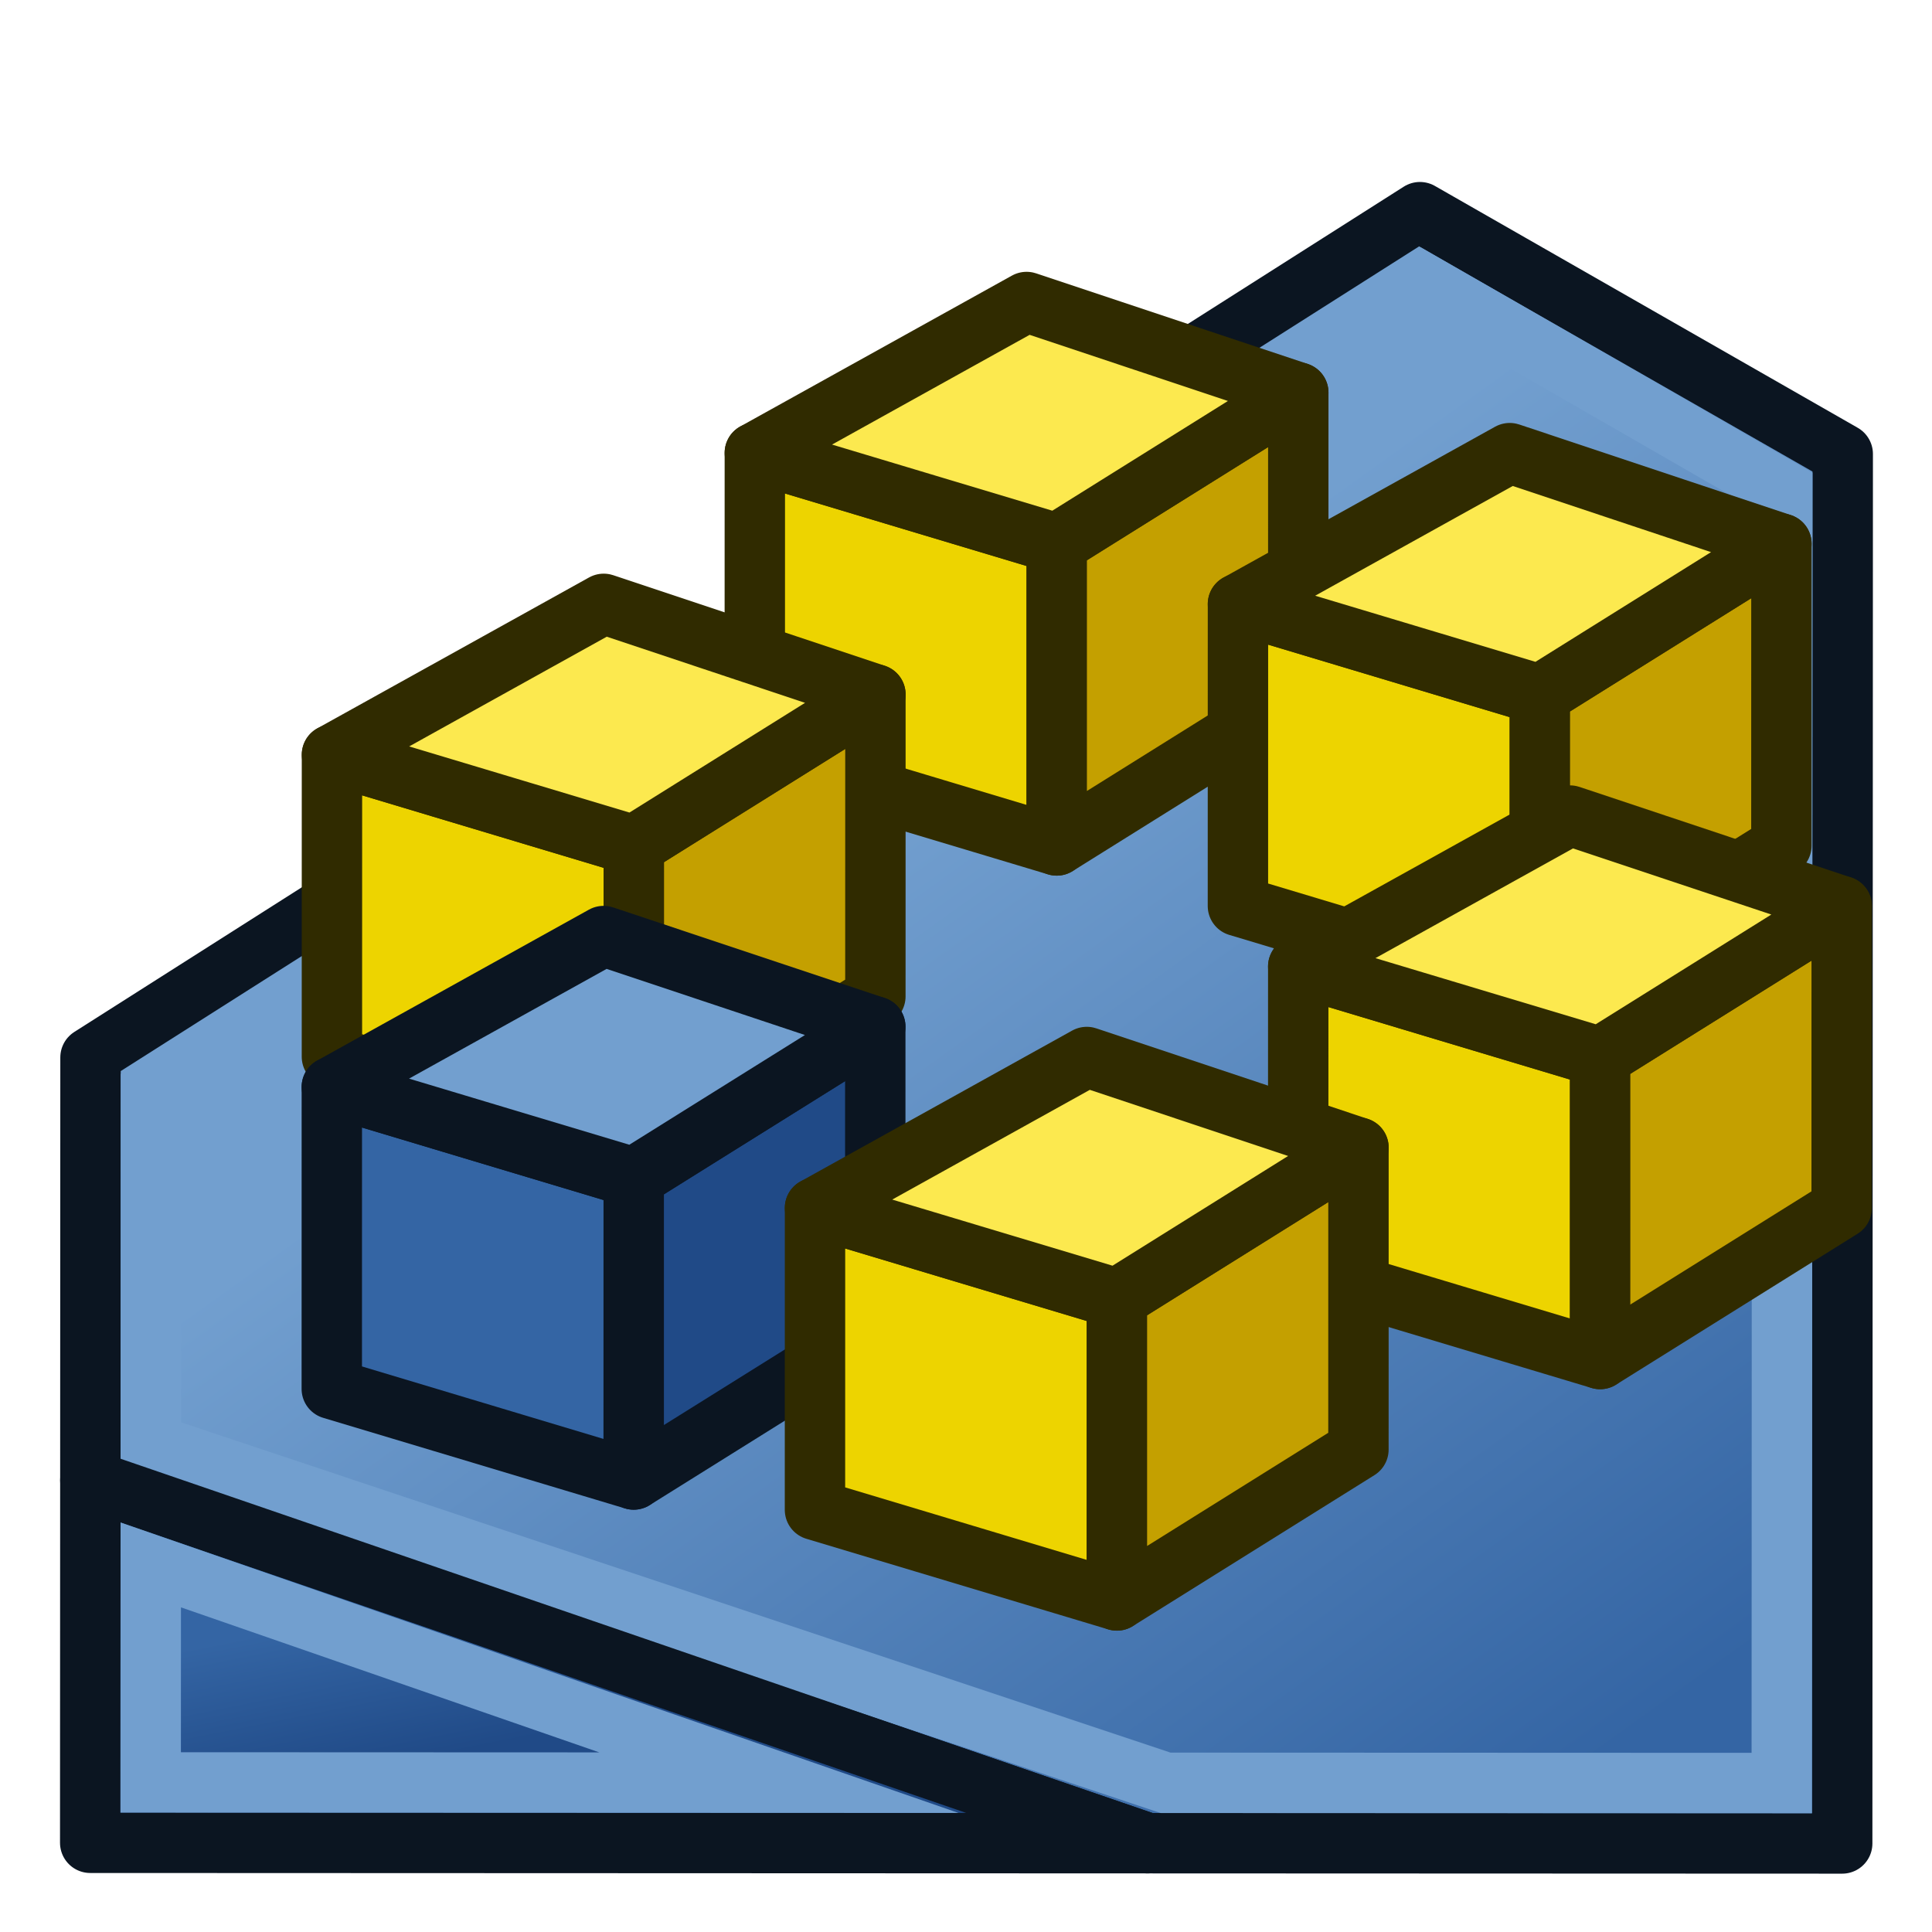 <?xml version="1.0" encoding="UTF-8" standalone="no"?>
<!-- Created with Inkscape (http://www.inkscape.org/) -->
<svg xmlns:dc="http://purl.org/dc/elements/1.1/" xmlns:cc="http://creativecommons.org/ns#" xmlns:rdf="http://www.w3.org/1999/02/22-rdf-syntax-ns#" xmlns:svg="http://www.w3.org/2000/svg" xmlns="http://www.w3.org/2000/svg" xmlns:xlink="http://www.w3.org/1999/xlink" xmlns:sodipodi="http://sodipodi.sourceforge.net/DTD/sodipodi-0.dtd" xmlns:inkscape="http://www.inkscape.org/namespaces/inkscape" width="64px" height="64px" id="svg5821" sodipodi:version="0.32" inkscape:version="0.48.5 r10040" sodipodi:docname="PartDesign_PolarPattern.svg" inkscape:output_extension="org.inkscape.output.svg.inkscape" version="1.1" inkscape:export-filename="/media/data/Yorik/FreeCAD/icons/Sketcher.png" inkscape:export-xdpi="45" inkscape:export-ydpi="45">
  <defs id="defs5823">
    <linearGradient id="linearGradient4058">
      <stop style="stop-color:#00187a;stop-opacity:1;" offset="0" id="stop4060"/>
      <stop style="stop-color:#008bff;stop-opacity:1;" offset="1" id="stop4062"/>
    </linearGradient>
    <linearGradient id="linearGradient4773">
      <stop style="stop-color:#c89600;stop-opacity:1;" offset="0" id="stop4775"/>
      <stop style="stop-color:#fcc217;stop-opacity:1;" offset="1" id="stop4777"/>
    </linearGradient>
    <linearGradient id="linearGradient4629">
      <stop style="stop-color:#ffa200;stop-opacity:1;" offset="0" id="stop4631"/>
      <stop style="stop-color:#ffe83f;stop-opacity:1;" offset="1" id="stop4633"/>
    </linearGradient>
    <linearGradient inkscape:collect="always" id="linearGradient6349">
      <stop style="stop-color:#000000;stop-opacity:1;" offset="0" id="stop6351"/>
      <stop style="stop-color:#000000;stop-opacity:0;" offset="1" id="stop6353"/>
    </linearGradient>
    <linearGradient id="linearGradient3377">
      <stop style="stop-color:#0019a3;stop-opacity:1;" offset="0" id="stop3379"/>
      <stop style="stop-color:#0069ff;stop-opacity:1;" offset="1" id="stop3381"/>
    </linearGradient>
    <linearGradient inkscape:collect="always" xlink:href="#linearGradient3377" id="linearGradient3383" x1="901.188" y1="1190.875" x2="1267.906" y2="1190.875" gradientUnits="userSpaceOnUse" gradientTransform="matrix(-1,0,0,1,2199.356,0)"/>
    <inkscape:perspective sodipodi:type="inkscape:persp3d" inkscape:vp_x="0 : 32 : 1" inkscape:vp_y="0 : 1000 : 0" inkscape:vp_z="64 : 32 : 1" inkscape:persp3d-origin="32 : 21.333333 : 1" id="perspective5829"/>
    <radialGradient inkscape:collect="always" xlink:href="#linearGradient6349" id="radialGradient6355" cx="1103.64" cy="1424.447" fx="1103.64" fy="1424.447" r="194.406" gradientTransform="matrix(-1.431,-1.3605156e-7,-1.202713e-8,0.126,2674.749,1244.283)" gradientUnits="userSpaceOnUse"/>
    <linearGradient y2="100.272" x2="672.732" y1="100.793" x1="635.408" gradientTransform="matrix(5.001,-3.462,0,3.884,-2288.049,3040.953)" gradientUnits="userSpaceOnUse" id="linearGradient4018" xlink:href="#linearGradient3864-0-2" inkscape:collect="always"/>
    <linearGradient id="linearGradient3864-0-2">
      <stop id="stop3866-6-8" offset="0" style="stop-color:#0619c0;stop-opacity:1;"/>
      <stop id="stop3868-2-3" offset="1" style="stop-color:#379cfb;stop-opacity:1;"/>
    </linearGradient>
    <linearGradient y2="102.886" x2="679.069" y1="91.598" x1="634.209" gradientTransform="matrix(5.001,2.102,0,3.884,-2396.566,-718.59)" gradientUnits="userSpaceOnUse" id="linearGradient4054" xlink:href="#linearGradient3864-0-9" inkscape:collect="always"/>
    <linearGradient id="linearGradient3864-0-9">
      <stop id="stop3866-6-9" offset="0" style="stop-color:#aa6c00;stop-opacity:1;"/>
      <stop id="stop3868-2-4" offset="1" style="stop-color:#ffe100;stop-opacity:1;"/>
    </linearGradient>
    <linearGradient inkscape:collect="always" xlink:href="#linearGradient3864-0" id="linearGradient4073" gradientUnits="userSpaceOnUse" gradientTransform="matrix(1.506,0.51,0,0.943,-982.953,-404.718)" x1="663.327" y1="114.565" x2="709.044" y2="48.118"/>
    <linearGradient id="linearGradient3864-0">
      <stop id="stop3866-6" offset="0" style="stop-color:#0619c0;stop-opacity:1;"/>
      <stop id="stop3868-2" offset="1" style="stop-color:#379cfb;stop-opacity:1;"/>
    </linearGradient>
    <linearGradient y2="48.118" x2="709.044" y1="114.565" x1="663.327" gradientTransform="matrix(5.001,2.102,0,3.884,-2396.492,-633.296)" gradientUnits="userSpaceOnUse" id="linearGradient4064" xlink:href="#linearGradient3864-0" inkscape:collect="always"/>
    <linearGradient inkscape:collect="always" xlink:href="#linearGradient3864-0" id="linearGradient4108" gradientUnits="userSpaceOnUse" gradientTransform="matrix(5.001,2.102,0,3.884,-2396.492,-633.296)" x1="663.327" y1="114.565" x2="709.044" y2="48.118"/>
    <linearGradient inkscape:collect="always" xlink:href="#linearGradient3864-0-2" id="linearGradient4110" gradientUnits="userSpaceOnUse" gradientTransform="matrix(5.001,-3.462,0,3.884,-2288.049,3040.953)" x1="635.408" y1="100.793" x2="672.732" y2="100.272"/>
    <linearGradient inkscape:collect="always" xlink:href="#linearGradient3864-0-9" id="linearGradient4112" gradientUnits="userSpaceOnUse" gradientTransform="matrix(5.001,2.102,0,3.884,-2396.566,-718.59)" x1="634.209" y1="91.598" x2="679.069" y2="102.886"/>
    <linearGradient inkscape:collect="always" xlink:href="#linearGradient3864-0-3" id="linearGradient4108-4" gradientUnits="userSpaceOnUse" gradientTransform="matrix(5.001,2.102,0,3.884,-2396.492,-633.296)" x1="663.327" y1="114.565" x2="709.044" y2="48.118"/>
    <linearGradient id="linearGradient3864-0-3">
      <stop id="stop3866-6-6" offset="0" style="stop-color:#0619c0;stop-opacity:1;"/>
      <stop id="stop3868-2-7" offset="1" style="stop-color:#379cfb;stop-opacity:1;"/>
    </linearGradient>
    <linearGradient inkscape:collect="always" xlink:href="#linearGradient3864-0-2-1" id="linearGradient4110-0" gradientUnits="userSpaceOnUse" gradientTransform="matrix(5.001,-3.462,0,3.884,-2288.049,3040.953)" x1="635.408" y1="100.793" x2="672.732" y2="100.272"/>
    <linearGradient id="linearGradient3864-0-2-1">
      <stop id="stop3866-6-8-1" offset="0" style="stop-color:#0619c0;stop-opacity:1;"/>
      <stop id="stop3868-2-3-9" offset="1" style="stop-color:#379cfb;stop-opacity:1;"/>
    </linearGradient>
    <linearGradient inkscape:collect="always" xlink:href="#linearGradient3864-0-9-5" id="linearGradient4112-2" gradientUnits="userSpaceOnUse" gradientTransform="matrix(5.001,2.102,0,3.884,-2396.566,-718.59)" x1="634.209" y1="91.598" x2="679.069" y2="102.886"/>
    <linearGradient id="linearGradient3864-0-9-5">
      <stop id="stop3866-6-9-5" offset="0" style="stop-color:#0619c0;stop-opacity:1;"/>
      <stop id="stop3868-2-4-0" offset="1" style="stop-color:#379cfb;stop-opacity:1;"/>
    </linearGradient>
    <linearGradient y2="102.886" x2="679.069" y1="91.598" x1="634.209" gradientTransform="matrix(5.001,2.102,0,3.884,-2396.566,-718.59)" gradientUnits="userSpaceOnUse" id="linearGradient4140" xlink:href="#linearGradient3864-0-9-5" inkscape:collect="always"/>
    <linearGradient inkscape:collect="always" xlink:href="#linearGradient3864-0-24" id="linearGradient4108-9" gradientUnits="userSpaceOnUse" gradientTransform="matrix(5.001,2.102,0,3.884,-2396.492,-633.296)" x1="663.327" y1="114.565" x2="709.044" y2="48.118"/>
    <linearGradient id="linearGradient3864-0-24">
      <stop id="stop3866-6-5" offset="0" style="stop-color:#0619c0;stop-opacity:1;"/>
      <stop id="stop3868-2-6" offset="1" style="stop-color:#379cfb;stop-opacity:1;"/>
    </linearGradient>
    <linearGradient inkscape:collect="always" xlink:href="#linearGradient3864-0-2-5" id="linearGradient4110-3" gradientUnits="userSpaceOnUse" gradientTransform="matrix(5.001,-3.462,0,3.884,-2288.049,3040.953)" x1="635.408" y1="100.793" x2="672.732" y2="100.272"/>
    <linearGradient id="linearGradient3864-0-2-5">
      <stop id="stop3866-6-8-6" offset="0" style="stop-color:#0619c0;stop-opacity:1;"/>
      <stop id="stop3868-2-3-2" offset="1" style="stop-color:#379cfb;stop-opacity:1;"/>
    </linearGradient>
    <linearGradient inkscape:collect="always" xlink:href="#linearGradient3864-0-9-3" id="linearGradient4112-6" gradientUnits="userSpaceOnUse" gradientTransform="matrix(5.001,2.102,0,3.884,-2396.566,-718.59)" x1="634.209" y1="91.598" x2="679.069" y2="102.886"/>
    <linearGradient id="linearGradient3864-0-9-3">
      <stop id="stop3866-6-9-6" offset="0" style="stop-color:#0619c0;stop-opacity:1;"/>
      <stop id="stop3868-2-4-8" offset="1" style="stop-color:#379cfb;stop-opacity:1;"/>
    </linearGradient>
    <linearGradient y2="102.886" x2="679.069" y1="91.598" x1="634.209" gradientTransform="matrix(5.001,2.102,0,3.884,-2396.566,-718.59)" gradientUnits="userSpaceOnUse" id="linearGradient4140-7" xlink:href="#linearGradient3864-0-9-3" inkscape:collect="always"/>
    <linearGradient inkscape:collect="always" xlink:href="#linearGradient3864-0-21" id="linearGradient4108-1" gradientUnits="userSpaceOnUse" gradientTransform="matrix(5.001,2.102,0,3.884,-2396.492,-633.296)" x1="663.327" y1="114.565" x2="709.044" y2="48.118"/>
    <linearGradient id="linearGradient3864-0-21">
      <stop id="stop3866-6-2" offset="0" style="stop-color:#0619c0;stop-opacity:1;"/>
      <stop id="stop3868-2-2" offset="1" style="stop-color:#379cfb;stop-opacity:1;"/>
    </linearGradient>
    <linearGradient inkscape:collect="always" xlink:href="#linearGradient3864-0-2-9" id="linearGradient4110-39" gradientUnits="userSpaceOnUse" gradientTransform="matrix(5.001,-3.462,0,3.884,-2288.049,3040.953)" x1="635.408" y1="100.793" x2="672.732" y2="100.272"/>
    <linearGradient id="linearGradient3864-0-2-9">
      <stop id="stop3866-6-8-5" offset="0" style="stop-color:#0619c0;stop-opacity:1;"/>
      <stop id="stop3868-2-3-8" offset="1" style="stop-color:#379cfb;stop-opacity:1;"/>
    </linearGradient>
    <linearGradient inkscape:collect="always" xlink:href="#linearGradient3864-0-9-31" id="linearGradient4112-5" gradientUnits="userSpaceOnUse" gradientTransform="matrix(5.001,2.102,0,3.884,-2396.566,-718.59)" x1="634.209" y1="91.598" x2="679.069" y2="102.886"/>
    <linearGradient id="linearGradient3864-0-9-31">
      <stop id="stop3866-6-9-67" offset="0" style="stop-color:#0619c0;stop-opacity:1;"/>
      <stop id="stop3868-2-4-5" offset="1" style="stop-color:#379cfb;stop-opacity:1;"/>
    </linearGradient>
    <linearGradient y2="102.886" x2="679.069" y1="91.598" x1="634.209" gradientTransform="matrix(5.001,2.102,0,3.884,-2396.566,-718.59)" gradientUnits="userSpaceOnUse" id="linearGradient4140-1" xlink:href="#linearGradient3864-0-9-31" inkscape:collect="always"/>
    <linearGradient inkscape:collect="always" xlink:href="#linearGradient3864-0-4" id="linearGradient4108-5" gradientUnits="userSpaceOnUse" gradientTransform="matrix(5.001,2.102,0,3.884,-2396.492,-633.296)" x1="663.327" y1="114.565" x2="709.044" y2="48.118"/>
    <linearGradient id="linearGradient3864-0-4">
      <stop id="stop3866-6-7" offset="0" style="stop-color:#0619c0;stop-opacity:1;"/>
      <stop id="stop3868-2-1" offset="1" style="stop-color:#379cfb;stop-opacity:1;"/>
    </linearGradient>
    <linearGradient inkscape:collect="always" xlink:href="#linearGradient3864-0-2-6" id="linearGradient4110-2" gradientUnits="userSpaceOnUse" gradientTransform="matrix(5.001,-3.462,0,3.884,-2288.049,3040.953)" x1="635.408" y1="100.793" x2="672.732" y2="100.272"/>
    <linearGradient id="linearGradient3864-0-2-6">
      <stop id="stop3866-6-8-2" offset="0" style="stop-color:#0619c0;stop-opacity:1;"/>
      <stop id="stop3868-2-3-89" offset="1" style="stop-color:#379cfb;stop-opacity:1;"/>
    </linearGradient>
    <linearGradient inkscape:collect="always" xlink:href="#linearGradient3864-0-9-33" id="linearGradient4112-29" gradientUnits="userSpaceOnUse" gradientTransform="matrix(5.001,2.102,0,3.884,-2396.566,-718.59)" x1="634.209" y1="91.598" x2="679.069" y2="102.886"/>
    <linearGradient id="linearGradient3864-0-9-33">
      <stop id="stop3866-6-9-4" offset="0" style="stop-color:#0619c0;stop-opacity:1;"/>
      <stop id="stop3868-2-4-56" offset="1" style="stop-color:#379cfb;stop-opacity:1;"/>
    </linearGradient>
    <linearGradient y2="102.886" x2="679.069" y1="91.598" x1="634.209" gradientTransform="matrix(5.001,2.102,0,3.884,-2396.566,-718.59)" gradientUnits="userSpaceOnUse" id="linearGradient4140-5" xlink:href="#linearGradient3864-0-9-33" inkscape:collect="always"/>
    <linearGradient inkscape:collect="always" xlink:href="#linearGradient3864-0-6" id="linearGradient4108-0" gradientUnits="userSpaceOnUse" gradientTransform="matrix(5.001,2.102,0,3.884,-2396.492,-633.296)" x1="663.327" y1="114.565" x2="709.044" y2="48.118"/>
    <linearGradient id="linearGradient3864-0-6">
      <stop id="stop3866-6-1" offset="0" style="stop-color:#0619c0;stop-opacity:1;"/>
      <stop id="stop3868-2-13" offset="1" style="stop-color:#379cfb;stop-opacity:1;"/>
    </linearGradient>
    <linearGradient inkscape:collect="always" xlink:href="#linearGradient3864-0-2-96" id="linearGradient4110-4" gradientUnits="userSpaceOnUse" gradientTransform="matrix(5.001,-3.462,0,3.884,-2288.049,3040.953)" x1="635.408" y1="100.793" x2="672.732" y2="100.272"/>
    <linearGradient id="linearGradient3864-0-2-96">
      <stop id="stop3866-6-8-9" offset="0" style="stop-color:#0619c0;stop-opacity:1;"/>
      <stop id="stop3868-2-3-3" offset="1" style="stop-color:#379cfb;stop-opacity:1;"/>
    </linearGradient>
    <linearGradient inkscape:collect="always" xlink:href="#linearGradient3864-0-9-2" id="linearGradient4112-3" gradientUnits="userSpaceOnUse" gradientTransform="matrix(5.001,2.102,0,3.884,-2396.566,-718.59)" x1="634.209" y1="91.598" x2="679.069" y2="102.886"/>
    <linearGradient id="linearGradient3864-0-9-2">
      <stop id="stop3866-6-9-7" offset="0" style="stop-color:#0619c0;stop-opacity:1;"/>
      <stop id="stop3868-2-4-04" offset="1" style="stop-color:#379cfb;stop-opacity:1;"/>
    </linearGradient>
    <linearGradient y2="102.886" x2="679.069" y1="91.598" x1="634.209" gradientTransform="matrix(5.001,2.102,0,3.884,-2396.566,-718.59)" gradientUnits="userSpaceOnUse" id="linearGradient4140-51" xlink:href="#linearGradient3864-0-9-2" inkscape:collect="always"/>
    <linearGradient inkscape:collect="always" xlink:href="#linearGradient3864-0-21" id="linearGradient4361" gradientUnits="userSpaceOnUse" gradientTransform="matrix(5.001,2.102,0,3.884,-2396.492,-633.296)" x1="663.327" y1="114.565" x2="709.044" y2="48.118"/>
    <linearGradient inkscape:collect="always" xlink:href="#linearGradient3864-0-2-9" id="linearGradient4363" gradientUnits="userSpaceOnUse" gradientTransform="matrix(5.001,-3.462,0,3.884,-2288.049,3040.953)" x1="635.408" y1="100.793" x2="672.732" y2="100.272"/>
    <linearGradient inkscape:collect="always" xlink:href="#linearGradient3864-0-9-31" id="linearGradient4365" gradientUnits="userSpaceOnUse" gradientTransform="matrix(5.001,2.102,0,3.884,-2396.566,-718.59)" x1="634.209" y1="91.598" x2="679.069" y2="102.886"/>
    <linearGradient inkscape:collect="always" xlink:href="#linearGradient3864-0-4" id="linearGradient4376" gradientUnits="userSpaceOnUse" gradientTransform="matrix(5.001,2.102,0,3.884,-2396.492,-633.296)" x1="663.327" y1="114.565" x2="709.044" y2="48.118"/>
    <linearGradient inkscape:collect="always" xlink:href="#linearGradient3864-0-2-6" id="linearGradient4378" gradientUnits="userSpaceOnUse" gradientTransform="matrix(5.001,-3.462,0,3.884,-2288.049,3040.953)" x1="635.408" y1="100.793" x2="672.732" y2="100.272"/>
    <linearGradient inkscape:collect="always" xlink:href="#linearGradient3864-0-9-33" id="linearGradient4380" gradientUnits="userSpaceOnUse" gradientTransform="matrix(5.001,2.102,0,3.884,-2396.566,-718.59)" x1="634.209" y1="91.598" x2="679.069" y2="102.886"/>
    <linearGradient inkscape:collect="always" xlink:href="#linearGradient3864-0-24" id="linearGradient4391" gradientUnits="userSpaceOnUse" gradientTransform="matrix(5.001,2.102,0,3.884,-2396.492,-633.296)" x1="663.327" y1="114.565" x2="709.044" y2="48.118"/>
    <linearGradient inkscape:collect="always" xlink:href="#linearGradient3864-0-2-5" id="linearGradient4393" gradientUnits="userSpaceOnUse" gradientTransform="matrix(5.001,-3.462,0,3.884,-2288.049,3040.953)" x1="635.408" y1="100.793" x2="672.732" y2="100.272"/>
    <linearGradient inkscape:collect="always" xlink:href="#linearGradient3864-0-9-3" id="linearGradient4395" gradientUnits="userSpaceOnUse" gradientTransform="matrix(5.001,2.102,0,3.884,-2396.566,-718.59)" x1="634.209" y1="91.598" x2="679.069" y2="102.886"/>
    <linearGradient inkscape:collect="always" xlink:href="#linearGradient3864-0-3" id="linearGradient4406" gradientUnits="userSpaceOnUse" gradientTransform="matrix(5.001,2.102,0,3.884,-2396.492,-633.296)" x1="663.327" y1="114.565" x2="709.044" y2="48.118"/>
    <linearGradient inkscape:collect="always" xlink:href="#linearGradient3864-0-2-1" id="linearGradient4408" gradientUnits="userSpaceOnUse" gradientTransform="matrix(5.001,-3.462,0,3.884,-2288.049,3040.953)" x1="635.408" y1="100.793" x2="672.732" y2="100.272"/>
    <linearGradient inkscape:collect="always" xlink:href="#linearGradient3864-0-9-5" id="linearGradient4410" gradientUnits="userSpaceOnUse" gradientTransform="matrix(5.001,2.102,0,3.884,-2396.566,-718.59)" x1="634.209" y1="91.598" x2="679.069" y2="102.886"/>
    <linearGradient inkscape:collect="always" xlink:href="#linearGradient3864-0" id="linearGradient4421" gradientUnits="userSpaceOnUse" gradientTransform="matrix(5.001,2.102,0,3.884,-2396.492,-633.296)" x1="663.327" y1="114.565" x2="709.044" y2="48.118"/>
    <linearGradient inkscape:collect="always" xlink:href="#linearGradient3864-0-2" id="linearGradient4423" gradientUnits="userSpaceOnUse" gradientTransform="matrix(5.001,-3.462,0,3.884,-2288.049,3040.953)" x1="635.408" y1="100.793" x2="672.732" y2="100.272"/>
    <linearGradient inkscape:collect="always" xlink:href="#linearGradient3864-0-9" id="linearGradient4425" gradientUnits="userSpaceOnUse" gradientTransform="matrix(5.001,2.102,0,3.884,-2396.566,-718.59)" x1="634.209" y1="91.598" x2="679.069" y2="102.886"/>
    <linearGradient inkscape:collect="always" xlink:href="#linearGradient3864-0-9" id="linearGradient4428" gradientUnits="userSpaceOnUse" gradientTransform="matrix(0.484,0.238,0,0.44,-311.055,-186.444)" x1="769.906" y1="122.567" x2="664.422" y2="107.713"/>
    <linearGradient inkscape:collect="always" xlink:href="#linearGradient3864-0-6" id="linearGradient4436" gradientUnits="userSpaceOnUse" gradientTransform="matrix(5.001,2.102,0,3.884,-2396.492,-633.296)" x1="663.327" y1="114.565" x2="709.044" y2="48.118"/>
    <linearGradient inkscape:collect="always" xlink:href="#linearGradient3864-0-2-96" id="linearGradient4438" gradientUnits="userSpaceOnUse" gradientTransform="matrix(5.001,-3.462,0,3.884,-2288.049,3040.953)" x1="635.408" y1="100.793" x2="672.732" y2="100.272"/>
    <linearGradient inkscape:collect="always" xlink:href="#linearGradient3864-0-9-2" id="linearGradient4440" gradientUnits="userSpaceOnUse" gradientTransform="matrix(5.001,2.102,0,3.884,-2396.566,-718.59)" x1="634.209" y1="91.598" x2="679.069" y2="102.886"/>
    <linearGradient id="linearGradient3864-0-9-9">
      <stop id="stop3866-6-9-43" offset="0" style="stop-color:#aa6c00;stop-opacity:1;"/>
      <stop id="stop3868-2-4-3" offset="1" style="stop-color:#ffe100;stop-opacity:1;"/>
    </linearGradient>
    <linearGradient y2="102.886" x2="679.069" y1="91.598" x1="634.209" gradientTransform="matrix(0.484,0.238,0,0.44,-316.098,-198.646)" gradientUnits="userSpaceOnUse" id="linearGradient4466" xlink:href="#linearGradient3864-0-9-9" inkscape:collect="always"/>
    <linearGradient id="linearGradient3864-0-9-1">
      <stop id="stop3866-6-9-1" offset="0" style="stop-color:#aa6c00;stop-opacity:1;"/>
      <stop id="stop3868-2-4-6" offset="1" style="stop-color:#ffe100;stop-opacity:1;"/>
    </linearGradient>
    <linearGradient y2="102.886" x2="679.069" y1="91.598" x1="634.209" gradientTransform="matrix(0.484,0.238,0,0.44,-316.098,-198.646)" gradientUnits="userSpaceOnUse" id="linearGradient4466-4" xlink:href="#linearGradient3864-0-9-1" inkscape:collect="always"/>
    <linearGradient id="linearGradient3864-0-9-0">
      <stop id="stop3866-6-9-40" offset="0" style="stop-color:#aa6c00;stop-opacity:1;"/>
      <stop id="stop3868-2-4-68" offset="1" style="stop-color:#ffe100;stop-opacity:1;"/>
    </linearGradient>
    <linearGradient y2="102.886" x2="679.069" y1="91.598" x1="634.209" gradientTransform="matrix(0.484,0.238,0,0.44,-316.098,-198.646)" gradientUnits="userSpaceOnUse" id="linearGradient4466-7" xlink:href="#linearGradient3864-0-9-0" inkscape:collect="always"/>
    <linearGradient id="linearGradient3864-0-9-91">
      <stop id="stop3866-6-9-2" offset="0" style="stop-color:#aa6c00;stop-opacity:1;"/>
      <stop id="stop3868-2-4-51" offset="1" style="stop-color:#ffe100;stop-opacity:1;"/>
    </linearGradient>
    <linearGradient y2="102.886" x2="679.069" y1="91.598" x1="634.209" gradientTransform="matrix(0.484,0.238,0,0.44,-316.098,-198.646)" gradientUnits="userSpaceOnUse" id="linearGradient4466-5" xlink:href="#linearGradient3864-0-9-91" inkscape:collect="always"/>
    <linearGradient id="linearGradient3864-0-9-58">
      <stop id="stop3866-6-9-3" offset="0" style="stop-color:#aa6c00;stop-opacity:1;"/>
      <stop id="stop3868-2-4-08" offset="1" style="stop-color:#ffe100;stop-opacity:1;"/>
    </linearGradient>
    <linearGradient y2="51.494" x2="756.935" y1="176.221" x1="653.218" gradientTransform="matrix(0.484,0.238,0,0.44,-316.098,-198.646)" gradientUnits="userSpaceOnUse" id="linearGradient4547" xlink:href="#linearGradient3864-0-9-58" inkscape:collect="always"/>
    <linearGradient id="linearGradient3864-0-9-02">
      <stop id="stop3866-6-9-75" offset="0" style="stop-color:#aa6c00;stop-opacity:1;"/>
      <stop id="stop3868-2-4-9" offset="1" style="stop-color:#ffe100;stop-opacity:1;"/>
    </linearGradient>
    <linearGradient y2="51.494" x2="756.935" y1="176.221" x1="653.218" gradientTransform="matrix(0.484,0.238,0,0.44,-316.098,-198.646)" gradientUnits="userSpaceOnUse" id="linearGradient4547-9" xlink:href="#linearGradient3864-0-9-02" inkscape:collect="always"/>
    <linearGradient inkscape:collect="always" xlink:href="#linearGradient3864-0-9-7" id="linearGradient4428-9" gradientUnits="userSpaceOnUse" gradientTransform="matrix(0.484,0.238,0,0.44,-311.055,-186.444)" x1="653.218" y1="176.221" x2="756.935" y2="51.494"/>
    <linearGradient id="linearGradient3864-0-9-7">
      <stop id="stop3866-6-9-0" offset="0" style="stop-color:#aa6c00;stop-opacity:1;"/>
      <stop id="stop3868-2-4-85" offset="1" style="stop-color:#ffe100;stop-opacity:1;"/>
    </linearGradient>
    <linearGradient y2="51.494" x2="756.935" y1="176.221" x1="653.218" gradientTransform="matrix(0.484,0.238,0,0.44,-316.098,-198.646)" gradientUnits="userSpaceOnUse" id="linearGradient4547-5" xlink:href="#linearGradient3864-0-9-7" inkscape:collect="always"/>
    <linearGradient id="linearGradient3864-0-9-72">
      <stop id="stop3866-6-9-04" offset="0" style="stop-color:#aa6c00;stop-opacity:1;"/>
      <stop id="stop3868-2-4-1" offset="1" style="stop-color:#ffe100;stop-opacity:1;"/>
    </linearGradient>
    <linearGradient y2="51.494" x2="756.935" y1="176.221" x1="653.218" gradientTransform="matrix(0.484,0.238,0,0.44,-316.098,-198.646)" gradientUnits="userSpaceOnUse" id="linearGradient4547-3" xlink:href="#linearGradient3864-0-9-72" inkscape:collect="always"/>
    <linearGradient id="linearGradient3864-0-9-07">
      <stop id="stop3866-6-9-50" offset="0" style="stop-color:#aa6c00;stop-opacity:1;"/>
      <stop id="stop3868-2-4-82" offset="1" style="stop-color:#ffe100;stop-opacity:1;"/>
    </linearGradient>
    <linearGradient y2="51.494" x2="756.935" y1="176.221" x1="653.218" gradientTransform="matrix(0.484,0.238,0,0.44,-316.098,-198.646)" gradientUnits="userSpaceOnUse" id="linearGradient4547-38" xlink:href="#linearGradient3864-0-9-07" inkscape:collect="always"/>
    <linearGradient id="linearGradient4629-5">
      <stop style="stop-color:#ffa200;stop-opacity:1;" offset="0" id="stop4631-8"/>
      <stop style="stop-color:#ffe83f;stop-opacity:1;" offset="1" id="stop4633-1"/>
    </linearGradient>
    <linearGradient y2="126.199" x2="667.979" y1="95.816" x1="593.733" gradientTransform="matrix(0.484,-0.392,0,0.44,-314.847,222.646)" gradientUnits="userSpaceOnUse" id="linearGradient4650" xlink:href="#linearGradient4629-5" inkscape:collect="always"/>
    <linearGradient id="linearGradient4629-9">
      <stop style="stop-color:#ffa200;stop-opacity:1;" offset="0" id="stop4631-2"/>
      <stop style="stop-color:#ffe83f;stop-opacity:1;" offset="1" id="stop4633-8"/>
    </linearGradient>
    <linearGradient y2="126.199" x2="667.979" y1="95.816" x1="593.733" gradientTransform="matrix(0.484,-0.392,0,0.44,-314.847,222.646)" gradientUnits="userSpaceOnUse" id="linearGradient4650-6" xlink:href="#linearGradient4629-9" inkscape:collect="always"/>
    <linearGradient id="linearGradient4629-6">
      <stop style="stop-color:#ffa200;stop-opacity:1;" offset="0" id="stop4631-1"/>
      <stop style="stop-color:#ffe83f;stop-opacity:1;" offset="1" id="stop4633-7"/>
    </linearGradient>
    <linearGradient y2="126.199" x2="667.979" y1="95.816" x1="593.733" gradientTransform="matrix(0.484,-0.392,0,0.44,-314.847,222.646)" gradientUnits="userSpaceOnUse" id="linearGradient4650-8" xlink:href="#linearGradient4629-6" inkscape:collect="always"/>
    <linearGradient id="linearGradient4629-1">
      <stop style="stop-color:#ffa200;stop-opacity:1;" offset="0" id="stop4631-6"/>
      <stop style="stop-color:#ffe83f;stop-opacity:1;" offset="1" id="stop4633-2"/>
    </linearGradient>
    <linearGradient y2="126.199" x2="667.979" y1="95.816" x1="593.733" gradientTransform="matrix(0.484,-0.392,0,0.44,-314.847,222.646)" gradientUnits="userSpaceOnUse" id="linearGradient4650-1" xlink:href="#linearGradient4629-1" inkscape:collect="always"/>
    <linearGradient id="linearGradient4629-3">
      <stop style="stop-color:#ffa200;stop-opacity:1;" offset="0" id="stop4631-4"/>
      <stop style="stop-color:#ffe83f;stop-opacity:1;" offset="1" id="stop4633-26"/>
    </linearGradient>
    <linearGradient y2="126.199" x2="667.979" y1="95.816" x1="593.733" gradientTransform="matrix(0.484,-0.392,0,0.44,-314.847,222.646)" gradientUnits="userSpaceOnUse" id="linearGradient4650-4" xlink:href="#linearGradient4629-3" inkscape:collect="always"/>
    <linearGradient id="linearGradient4773-0">
      <stop style="stop-color:#c89600;stop-opacity:1;" offset="0" id="stop4775-2"/>
      <stop style="stop-color:#fcc217;stop-opacity:1;" offset="1" id="stop4777-4"/>
    </linearGradient>
    <linearGradient gradientTransform="translate(-5.05,-18.82)" y2="29.992" x2="33.024" y1="30.242" x1="1.8" gradientUnits="userSpaceOnUse" id="linearGradient4796" xlink:href="#linearGradient4773-0" inkscape:collect="always"/>
    <linearGradient id="linearGradient4773-3">
      <stop style="stop-color:#c89600;stop-opacity:1;" offset="0" id="stop4775-9"/>
      <stop style="stop-color:#fcc217;stop-opacity:1;" offset="1" id="stop4777-1"/>
    </linearGradient>
    <linearGradient gradientTransform="translate(-5.05,-18.82)" y2="29.992" x2="33.024" y1="30.242" x1="1.8" gradientUnits="userSpaceOnUse" id="linearGradient4796-4" xlink:href="#linearGradient4773-3" inkscape:collect="always"/>
    <linearGradient id="linearGradient4773-4">
      <stop style="stop-color:#c89600;stop-opacity:1;" offset="0" id="stop4775-8"/>
      <stop style="stop-color:#fcc217;stop-opacity:1;" offset="1" id="stop4777-40"/>
    </linearGradient>
    <linearGradient gradientTransform="translate(-5.05,-18.82)" y2="29.992" x2="33.024" y1="30.242" x1="1.8" gradientUnits="userSpaceOnUse" id="linearGradient4796-2" xlink:href="#linearGradient4773-4" inkscape:collect="always"/>
    <linearGradient id="linearGradient4773-7">
      <stop style="stop-color:#c89600;stop-opacity:1;" offset="0" id="stop4775-7"/>
      <stop style="stop-color:#fcc217;stop-opacity:1;" offset="1" id="stop4777-7"/>
    </linearGradient>
    <linearGradient gradientTransform="translate(-5.05,-18.82)" y2="29.992" x2="33.024" y1="30.242" x1="1.8" gradientUnits="userSpaceOnUse" id="linearGradient4796-1" xlink:href="#linearGradient4773-7" inkscape:collect="always"/>
    <linearGradient id="linearGradient4773-75">
      <stop style="stop-color:#c89600;stop-opacity:1;" offset="0" id="stop4775-4"/>
      <stop style="stop-color:#fcc217;stop-opacity:1;" offset="1" id="stop4777-0"/>
    </linearGradient>
    <linearGradient gradientTransform="translate(-5.05,-18.82)" y2="29.992" x2="33.024" y1="30.242" x1="1.8" gradientUnits="userSpaceOnUse" id="linearGradient4796-0" xlink:href="#linearGradient4773-75" inkscape:collect="always"/>
    <linearGradient inkscape:collect="always" xlink:href="#linearGradient3864-0-9-7-9" id="linearGradient4982-7" gradientUnits="userSpaceOnUse" gradientTransform="matrix(0.484,0.238,0,0.44,-311.055,-186.444)" x1="780.397" y1="126.157" x2="689.209" y2="77.342"/>
    <linearGradient id="linearGradient3864-0-9-7-9">
      <stop id="stop3866-6-9-0-3" offset="0" style="stop-color:#aa6c00;stop-opacity:1;"/>
      <stop id="stop3868-2-4-85-6" offset="1" style="stop-color:#ffe100;stop-opacity:1;"/>
    </linearGradient>
    <linearGradient id="linearGradient4629-1-5-1">
      <stop style="stop-color:#ffa200;stop-opacity:1;" offset="0" id="stop4631-6-5-0"/>
      <stop style="stop-color:#ffe83f;stop-opacity:1;" offset="1" id="stop4633-2-9-87"/>
    </linearGradient>
    <linearGradient y2="77.342" x2="689.209" y1="126.157" x1="780.397" gradientTransform="matrix(0.484,0.238,0,0.44,-310.86,-186.862)" gradientUnits="userSpaceOnUse" id="linearGradient4375" xlink:href="#linearGradient4058" inkscape:collect="always"/>
    <linearGradient id="linearGradient4629-96">
      <stop style="stop-color:#ffa200;stop-opacity:1;" offset="0" id="stop4631-29"/>
      <stop style="stop-color:#ffe83f;stop-opacity:1;" offset="1" id="stop4633-3"/>
    </linearGradient>
    <linearGradient y2="126.199" x2="667.979" y1="95.816" x1="593.733" gradientTransform="matrix(0.462,-0.366,-0.004,0.416,-299.573,208.103)" gradientUnits="userSpaceOnUse" id="linearGradient4015" xlink:href="#linearGradient4629-96" inkscape:collect="always"/>
    <linearGradient inkscape:collect="always" xlink:href="#linearGradient3864-0-9-54" id="linearGradient4428-92" gradientUnits="userSpaceOnUse" gradientTransform="matrix(0.484,0.238,0,0.44,-311.055,-186.444)" x1="769.906" y1="122.567" x2="664.422" y2="107.713"/>
    <linearGradient id="linearGradient3864-0-9-54">
      <stop id="stop3866-6-9-755" offset="0" style="stop-color:#aa6c00;stop-opacity:1;"/>
      <stop id="stop3868-2-4-4" offset="1" style="stop-color:#ffe100;stop-opacity:1;"/>
    </linearGradient>
    <linearGradient y2="107.713" x2="664.422" y1="122.567" x1="769.906" gradientTransform="matrix(0.455,0.23,-0.004,0.416,-296.76,-190.718)" gradientUnits="userSpaceOnUse" id="linearGradient4125" xlink:href="#linearGradient3864-0-9-54" inkscape:collect="always"/>
    <linearGradient inkscape:collect="always" xlink:href="#linearGradient3864-0-9-587" id="linearGradient4428-8" gradientUnits="userSpaceOnUse" gradientTransform="matrix(0.484,0.238,0,0.44,-311.055,-186.444)" x1="769.906" y1="122.567" x2="664.422" y2="107.713"/>
    <linearGradient id="linearGradient3864-0-9-587">
      <stop id="stop3866-6-9-78" offset="0" style="stop-color:#aa6c00;stop-opacity:1;"/>
      <stop id="stop3868-2-4-01" offset="1" style="stop-color:#ffe100;stop-opacity:1;"/>
    </linearGradient>
    <linearGradient y2="107.713" x2="664.422" y1="122.567" x1="769.906" gradientTransform="matrix(0.455,0.23,-0.004,0.416,-296.76,-190.718)" gradientUnits="userSpaceOnUse" id="linearGradient4125-3" xlink:href="#linearGradient3864-0-9-587" inkscape:collect="always"/>
    <linearGradient inkscape:collect="always" xlink:href="#linearGradient3864-0-9-27" id="linearGradient4428-6" gradientUnits="userSpaceOnUse" gradientTransform="matrix(0.484,0.238,0,0.44,-311.055,-186.444)" x1="769.906" y1="122.567" x2="664.422" y2="107.713"/>
    <linearGradient id="linearGradient3864-0-9-27">
      <stop id="stop3866-6-9-46" offset="0" style="stop-color:#aa6c00;stop-opacity:1;"/>
      <stop id="stop3868-2-4-09" offset="1" style="stop-color:#ffe100;stop-opacity:1;"/>
    </linearGradient>
    <linearGradient y2="107.713" x2="664.422" y1="122.567" x1="769.906" gradientTransform="matrix(0.455,0.23,-0.004,0.416,-296.76,-190.718)" gradientUnits="userSpaceOnUse" id="linearGradient4125-8" xlink:href="#linearGradient3864-0-9-27" inkscape:collect="always"/>
    <linearGradient inkscape:collect="always" xlink:href="#linearGradient3864-0-9-8" id="linearGradient4428-80" gradientUnits="userSpaceOnUse" gradientTransform="matrix(0.484,0.238,0,0.44,-311.055,-186.444)" x1="769.906" y1="122.567" x2="664.422" y2="107.713"/>
    <linearGradient id="linearGradient3864-0-9-8">
      <stop id="stop3866-6-9-27" offset="0" style="stop-color:#aa6c00;stop-opacity:1;"/>
      <stop id="stop3868-2-4-41" offset="1" style="stop-color:#ffe100;stop-opacity:1;"/>
    </linearGradient>
    <linearGradient y2="107.713" x2="664.422" y1="122.567" x1="769.906" gradientTransform="matrix(0.455,0.23,-0.004,0.416,-296.76,-190.718)" gradientUnits="userSpaceOnUse" id="linearGradient4125-30" xlink:href="#linearGradient3864-0-9-8" inkscape:collect="always"/>
    <linearGradient gradientTransform="matrix(1.056,-0.011,0.011,1.056,-5.751,-2.382)" inkscape:collect="always" xlink:href="#linearGradient4055" id="linearGradient4061" x1="10" y1="59" x2="8" y2="50" gradientUnits="userSpaceOnUse"/>
    <linearGradient inkscape:collect="always" id="linearGradient4055">
      <stop style="stop-color:#204a87;stop-opacity:1" offset="0" id="stop4057"/>
      <stop style="stop-color:#3465a4;stop-opacity:1" offset="1" id="stop4059"/>
    </linearGradient>
    <linearGradient inkscape:collect="always" xlink:href="#linearGradient4141" id="linearGradient4147" x1="33" y1="24" x2="56" y2="56" gradientUnits="userSpaceOnUse"/>
    <linearGradient inkscape:collect="always" id="linearGradient4141">
      <stop style="stop-color:#729fcf;stop-opacity:1;" offset="0" id="stop4143"/>
      <stop style="stop-color:#3465a4;stop-opacity:1" offset="1" id="stop4145"/>
    </linearGradient>
    <linearGradient gradientTransform="matrix(1.056,-0.011,0.011,1.056,-5.751,-2.382)" y2="56" x2="56" y1="24" x1="33" gradientUnits="userSpaceOnUse" id="linearGradient4183" xlink:href="#linearGradient4141" inkscape:collect="always"/>
    <linearGradient gradientTransform="matrix(0.448,0,0,0.448,30.88,9.714)" y2="56" x2="56" y1="24" x1="33" gradientUnits="userSpaceOnUse" id="linearGradient4219" xlink:href="#linearGradient4141-3" inkscape:collect="always"/>
    <linearGradient inkscape:collect="always" id="linearGradient4141-3">
      <stop style="stop-color:#729fcf;stop-opacity:1;" offset="0" id="stop4143-6"/>
      <stop style="stop-color:#3465a4;stop-opacity:1" offset="1" id="stop4145-7"/>
    </linearGradient>
    <linearGradient gradientTransform="matrix(0.448,0,0,0.448,30.88,9.714)" inkscape:collect="always" xlink:href="#linearGradient4055-3" id="linearGradient4061-5" x1="10" y1="59" x2="9" y2="54" gradientUnits="userSpaceOnUse"/>
    <linearGradient inkscape:collect="always" id="linearGradient4055-3">
      <stop style="stop-color:#204a87;stop-opacity:1" offset="0" id="stop4057-5"/>
      <stop style="stop-color:#3465a4;stop-opacity:1" offset="1" id="stop4059-6"/>
    </linearGradient>
  </defs>
  <sodipodi:namedview id="base" pagecolor="#ffffff" bordercolor="#666666" borderopacity="1.0" inkscape:pageopacity="0.0" inkscape:pageshadow="2" inkscape:zoom="8.0000002" inkscape:cx="35.791539" inkscape:cy="26.592454" inkscape:current-layer="g4956" showgrid="true" inkscape:document-units="px" inkscape:grid-bbox="true" inkscape:window-width="1600" inkscape:window-height="834" inkscape:window-x="0" inkscape:window-y="27" inkscape:window-maximized="1" inkscape:object-nodes="true">
    <inkscape:grid type="xygrid" id="grid3297" empspacing="2" visible="true" enabled="true" snapvisiblegridlinesonly="true"/>
  </sodipodi:namedview>
  <g id="layer1" inkscape:label="Layer 1" inkscape:groupmode="layer">
    <g id="g4956" transform="matrix(0.947,0.01,-0.01,0.947,5.421,2.311)">
      <g transform="matrix(2.359,-0.024,0.024,2.359,-78.816,-24.547)" style="stroke-width:0.896;stroke-miterlimit:4;stroke-dasharray:none" id="g4065">
        <path sodipodi:nodetypes="ccccccc" inkscape:connector-curvature="0" id="path3221-3" d="m 58.199,16.432 -6.27,-3.583 -19.706,12.54 0,6.27 15.675,5.374 10.301,0 z" style="color:#000000;fill:url(#linearGradient4219);fill-opacity:1;fill-rule:evenodd;stroke:#0b1521;stroke-width:0.896;stroke-linecap:round;stroke-linejoin:round;stroke-miterlimit:4;stroke-opacity:1;stroke-dasharray:none;stroke-dashoffset:0;marker:none;visibility:visible;display:inline;overflow:visible;enable-background:accumulate"/>
        <path sodipodi:nodetypes="ccccccc" inkscape:connector-curvature="0" id="path3221-1" d="m 57.303,16.969 -5.374,-3.09 -18.81,11.958 0,5.285 15.048,5.016 9.136,0 z" style="color:#000000;fill:none;stroke:#729fcf;stroke-width:0.896;stroke-linecap:round;stroke-linejoin:miter;stroke-miterlimit:4;stroke-opacity:1;stroke-dasharray:none;stroke-dashoffset:0;marker:none;visibility:visible;display:inline;overflow:visible;enable-background:accumulate"/>
        <path sodipodi:nodetypes="cccc" inkscape:connector-curvature="0" id="path4270-6" d="m 32.223,37.033 15.675,0 -15.675,-5.374 z" style="color:#000000;fill:url(#linearGradient4061-5);fill-opacity:1;fill-rule:evenodd;stroke:#0b1521;stroke-width:0.896;stroke-linecap:round;stroke-linejoin:round;stroke-miterlimit:4;stroke-opacity:1;stroke-dasharray:none;stroke-dashoffset:0;marker:none;visibility:visible;display:inline;overflow:visible;enable-background:accumulate"/>
        <path sodipodi:nodetypes="cccc" inkscape:connector-curvature="0" id="path4270-3" d="m 33.119,36.138 9.315,1e-6 -9.315,-3.225 z" style="color:#000000;fill:none;stroke:#729fcf;stroke-width:0.896;stroke-linecap:round;stroke-linejoin:miter;stroke-miterlimit:7.9;stroke-opacity:1;stroke-dasharray:none;stroke-dashoffset:0;marker:none;visibility:visible;display:inline;overflow:visible;enable-background:accumulate"/>
      </g>
      <g id="g4063-6-5-6" transform="matrix(1.056,-0.011,0.011,1.056,11.018,-15.23)" style="stroke:#302b00">
        <path style="color:#000000;fill:#edd400;fill-opacity:1;fill-rule:evenodd;stroke:#302b00;stroke-width:2;stroke-linecap:round;stroke-linejoin:round;stroke-miterlimit:4;stroke-opacity:1;stroke-dasharray:none;stroke-dashoffset:0;marker:none;visibility:visible;display:inline;overflow:visible;enable-background:accumulate" d="M 9,27 19,30 19,40 9,37 z" id="rect3200-4-7-6-2" inkscape:connector-curvature="0" sodipodi:nodetypes="ccccc"/>
        <path style="color:#000000;fill:#c4a000;fill-opacity:1;fill-rule:evenodd;stroke:#302b00;stroke-width:2;stroke-linecap:round;stroke-linejoin:round;stroke-miterlimit:4;stroke-opacity:1;stroke-dasharray:none;stroke-dashoffset:0;marker:none;visibility:visible;display:inline;overflow:visible;enable-background:accumulate" d="m 19,30 8,-5 0,10 -7.999,5 z" id="rect3200-8-2-5-2-9" inkscape:connector-curvature="0" sodipodi:nodetypes="ccccc"/>
        <path style="color:#000000;fill:#fce94f;fill-opacity:1;fill-rule:evenodd;stroke:#302b00;stroke-width:2;stroke-linecap:round;stroke-linejoin:round;stroke-miterlimit:4;stroke-opacity:1;stroke-dasharray:none;stroke-dashoffset:0;marker:none;visibility:visible;display:inline;overflow:visible;enable-background:accumulate" d="m 18,22 9,3 -8,5 -10,-3 z" id="rect3200-5-7-3-9-1" inkscape:connector-curvature="0" sodipodi:nodetypes="ccccc"/>
      </g>
      <g id="g4063-6-2" transform="matrix(1.056,-0.011,0.011,1.056,-3.661,-4.516)" style="stroke:#302b00">
        <path style="color:#000000;fill:#edd400;fill-opacity:1;fill-rule:evenodd;stroke:#302b00;stroke-width:2;stroke-linecap:round;stroke-linejoin:round;stroke-miterlimit:4;stroke-opacity:1;stroke-dasharray:none;stroke-dashoffset:0;marker:none;visibility:visible;display:inline;overflow:visible;enable-background:accumulate" d="M 9,27 19,30 19,40 9,37 z" id="rect3200-4-7-7" inkscape:connector-curvature="0" sodipodi:nodetypes="ccccc"/>
        <path style="color:#000000;fill:#c4a000;fill-opacity:1;fill-rule:evenodd;stroke:#302b00;stroke-width:2;stroke-linecap:round;stroke-linejoin:round;stroke-miterlimit:4;stroke-opacity:1;stroke-dasharray:none;stroke-dashoffset:0;marker:none;visibility:visible;display:inline;overflow:visible;enable-background:accumulate" d="m 19,30 8,-5 0,10 -7.999,5 z" id="rect3200-8-2-5-0" inkscape:connector-curvature="0" sodipodi:nodetypes="ccccc"/>
        <path style="color:#000000;fill:#fce94f;fill-opacity:1;fill-rule:evenodd;stroke:#302b00;stroke-width:2;stroke-linecap:round;stroke-linejoin:round;stroke-miterlimit:4;stroke-opacity:1;stroke-dasharray:none;stroke-dashoffset:0;marker:none;visibility:visible;display:inline;overflow:visible;enable-background:accumulate" d="m 18,22 9,3 -8,5 -10,-3 z" id="rect3200-5-7-3-93" inkscape:connector-curvature="0" sodipodi:nodetypes="ccccc"/>
      </g>
      <g id="g4063" transform="matrix(1.056,-0.011,0.011,1.056,-3.543,7.103)">
        <path style="color:#000000;fill:#3465a4;fill-opacity:1;fill-rule:evenodd;stroke:#0b1521;stroke-width:2;stroke-linecap:round;stroke-linejoin:round;stroke-miterlimit:4;stroke-opacity:1;stroke-dasharray:none;stroke-dashoffset:0;marker:none;visibility:visible;display:inline;overflow:visible;enable-background:accumulate" d="M 9,27 19,30 19,40 9,37 z" id="rect3200-4-6" inkscape:connector-curvature="0" sodipodi:nodetypes="ccccc"/>
        <path style="color:#000000;fill:#204a87;fill-opacity:1;fill-rule:evenodd;stroke:#0b1521;stroke-width:2;stroke-linecap:round;stroke-linejoin:round;stroke-miterlimit:4;stroke-opacity:1;stroke-dasharray:none;stroke-dashoffset:0;marker:none;visibility:visible;display:inline;overflow:visible;enable-background:accumulate" d="m 19,30 8,-5 0,10 -7.999,5 z" id="rect3200-8-2-7" inkscape:connector-curvature="0" sodipodi:nodetypes="ccccc"/>
        <path style="color:#000000;fill:#729fcf;fill-opacity:1;fill-rule:evenodd;stroke:#0b1521;stroke-width:2;stroke-linecap:round;stroke-linejoin:round;stroke-miterlimit:4;stroke-opacity:1;stroke-dasharray:none;stroke-dashoffset:0;marker:none;visibility:visible;display:inline;overflow:visible;enable-background:accumulate" d="m 18,22 9,3 -8,5 -10,-3 z" id="rect3200-5-7-5" inkscape:connector-curvature="0" sodipodi:nodetypes="ccccc"/>
      </g>
      <g id="g4063-6-5-6-6" transform="matrix(1.056,-0.011,0.011,1.056,27.972,-10.122)" style="stroke:#302b00">
        <path style="color:#000000;fill:#edd400;fill-opacity:1;fill-rule:evenodd;stroke:#302b00;stroke-width:2;stroke-linecap:round;stroke-linejoin:round;stroke-miterlimit:4;stroke-opacity:1;stroke-dasharray:none;stroke-dashoffset:0;marker:none;visibility:visible;display:inline;overflow:visible;enable-background:accumulate" d="M 9,27 19,30 19,40 9,37 z" id="rect3200-4-7-6-2-0" inkscape:connector-curvature="0" sodipodi:nodetypes="ccccc"/>
        <path style="color:#000000;fill:#c4a000;fill-opacity:1;fill-rule:evenodd;stroke:#302b00;stroke-width:2;stroke-linecap:round;stroke-linejoin:round;stroke-miterlimit:4;stroke-opacity:1;stroke-dasharray:none;stroke-dashoffset:0;marker:none;visibility:visible;display:inline;overflow:visible;enable-background:accumulate" d="m 19,30 8,-5 0,10 -7.999,5 z" id="rect3200-8-2-5-2-9-6" inkscape:connector-curvature="0" sodipodi:nodetypes="ccccc"/>
        <path style="color:#000000;fill:#fce94f;fill-opacity:1;fill-rule:evenodd;stroke:#302b00;stroke-width:2;stroke-linecap:round;stroke-linejoin:round;stroke-miterlimit:4;stroke-opacity:1;stroke-dasharray:none;stroke-dashoffset:0;marker:none;visibility:visible;display:inline;overflow:visible;enable-background:accumulate" d="m 18,22 9,3 -8,5 -10,-3 z" id="rect3200-5-7-3-9-1-2" inkscape:connector-curvature="0" sodipodi:nodetypes="ccccc"/>
      </g>
      <g id="g4063-6-5" transform="matrix(1.056,-0.011,0.011,1.056,30.214,2.532)" style="stroke:#302b00">
        <path style="color:#000000;fill:#edd400;fill-opacity:1;fill-rule:evenodd;stroke:#302b00;stroke-width:2;stroke-linecap:round;stroke-linejoin:round;stroke-miterlimit:4;stroke-opacity:1;stroke-dasharray:none;stroke-dashoffset:0;marker:none;visibility:visible;display:inline;overflow:visible;enable-background:accumulate" d="M 9,27 19,30 19,40 9,37 z" id="rect3200-4-7-6" inkscape:connector-curvature="0" sodipodi:nodetypes="ccccc"/>
        <path style="color:#000000;fill:#c4a000;fill-opacity:1;fill-rule:evenodd;stroke:#302b00;stroke-width:2;stroke-linecap:round;stroke-linejoin:round;stroke-miterlimit:4;stroke-opacity:1;stroke-dasharray:none;stroke-dashoffset:0;marker:none;visibility:visible;display:inline;overflow:visible;enable-background:accumulate" d="m 19,30 8,-5 0,10 -7.999,5 z" id="rect3200-8-2-5-2" inkscape:connector-curvature="0" sodipodi:nodetypes="ccccc"/>
        <path style="color:#000000;fill:#fce94f;fill-opacity:1;fill-rule:evenodd;stroke:#302b00;stroke-width:2;stroke-linecap:round;stroke-linejoin:round;stroke-miterlimit:4;stroke-opacity:1;stroke-dasharray:none;stroke-dashoffset:0;marker:none;visibility:visible;display:inline;overflow:visible;enable-background:accumulate" d="m 18,22 9,3 -8,5 -10,-3 z" id="rect3200-5-7-3-9" inkscape:connector-curvature="0" sodipodi:nodetypes="ccccc"/>
      </g>
      <g id="g4063-6" transform="matrix(1.056,-0.011,0.011,1.056,13.402,11.155)" style="stroke:#302b00">
        <path style="color:#000000;fill:#edd400;fill-opacity:1;fill-rule:evenodd;stroke:#302b00;stroke-width:2;stroke-linecap:round;stroke-linejoin:round;stroke-miterlimit:4;stroke-opacity:1;stroke-dasharray:none;stroke-dashoffset:0;marker:none;visibility:visible;display:inline;overflow:visible;enable-background:accumulate" d="M 9,27 19,30 19,40 9,37 z" id="rect3200-4-7" inkscape:connector-curvature="0" sodipodi:nodetypes="ccccc"/>
        <path style="color:#000000;fill:#c4a000;fill-opacity:1;fill-rule:evenodd;stroke:#302b00;stroke-width:2;stroke-linecap:round;stroke-linejoin:round;stroke-miterlimit:4;stroke-opacity:1;stroke-dasharray:none;stroke-dashoffset:0;marker:none;visibility:visible;display:inline;overflow:visible;enable-background:accumulate" d="m 19,30 8,-5 0,10 -7.999,5 z" id="rect3200-8-2-5" inkscape:connector-curvature="0" sodipodi:nodetypes="ccccc"/>
        <path style="color:#000000;fill:#fce94f;fill-opacity:1;fill-rule:evenodd;stroke:#302b00;stroke-width:2;stroke-linecap:round;stroke-linejoin:round;stroke-miterlimit:4;stroke-opacity:1;stroke-dasharray:none;stroke-dashoffset:0;marker:none;visibility:visible;display:inline;overflow:visible;enable-background:accumulate" d="m 18,22 9,3 -8,5 -10,-3 z" id="rect3200-5-7-3" inkscape:connector-curvature="0" sodipodi:nodetypes="ccccc"/>
      </g>
    </g>
  </g>
</svg>
